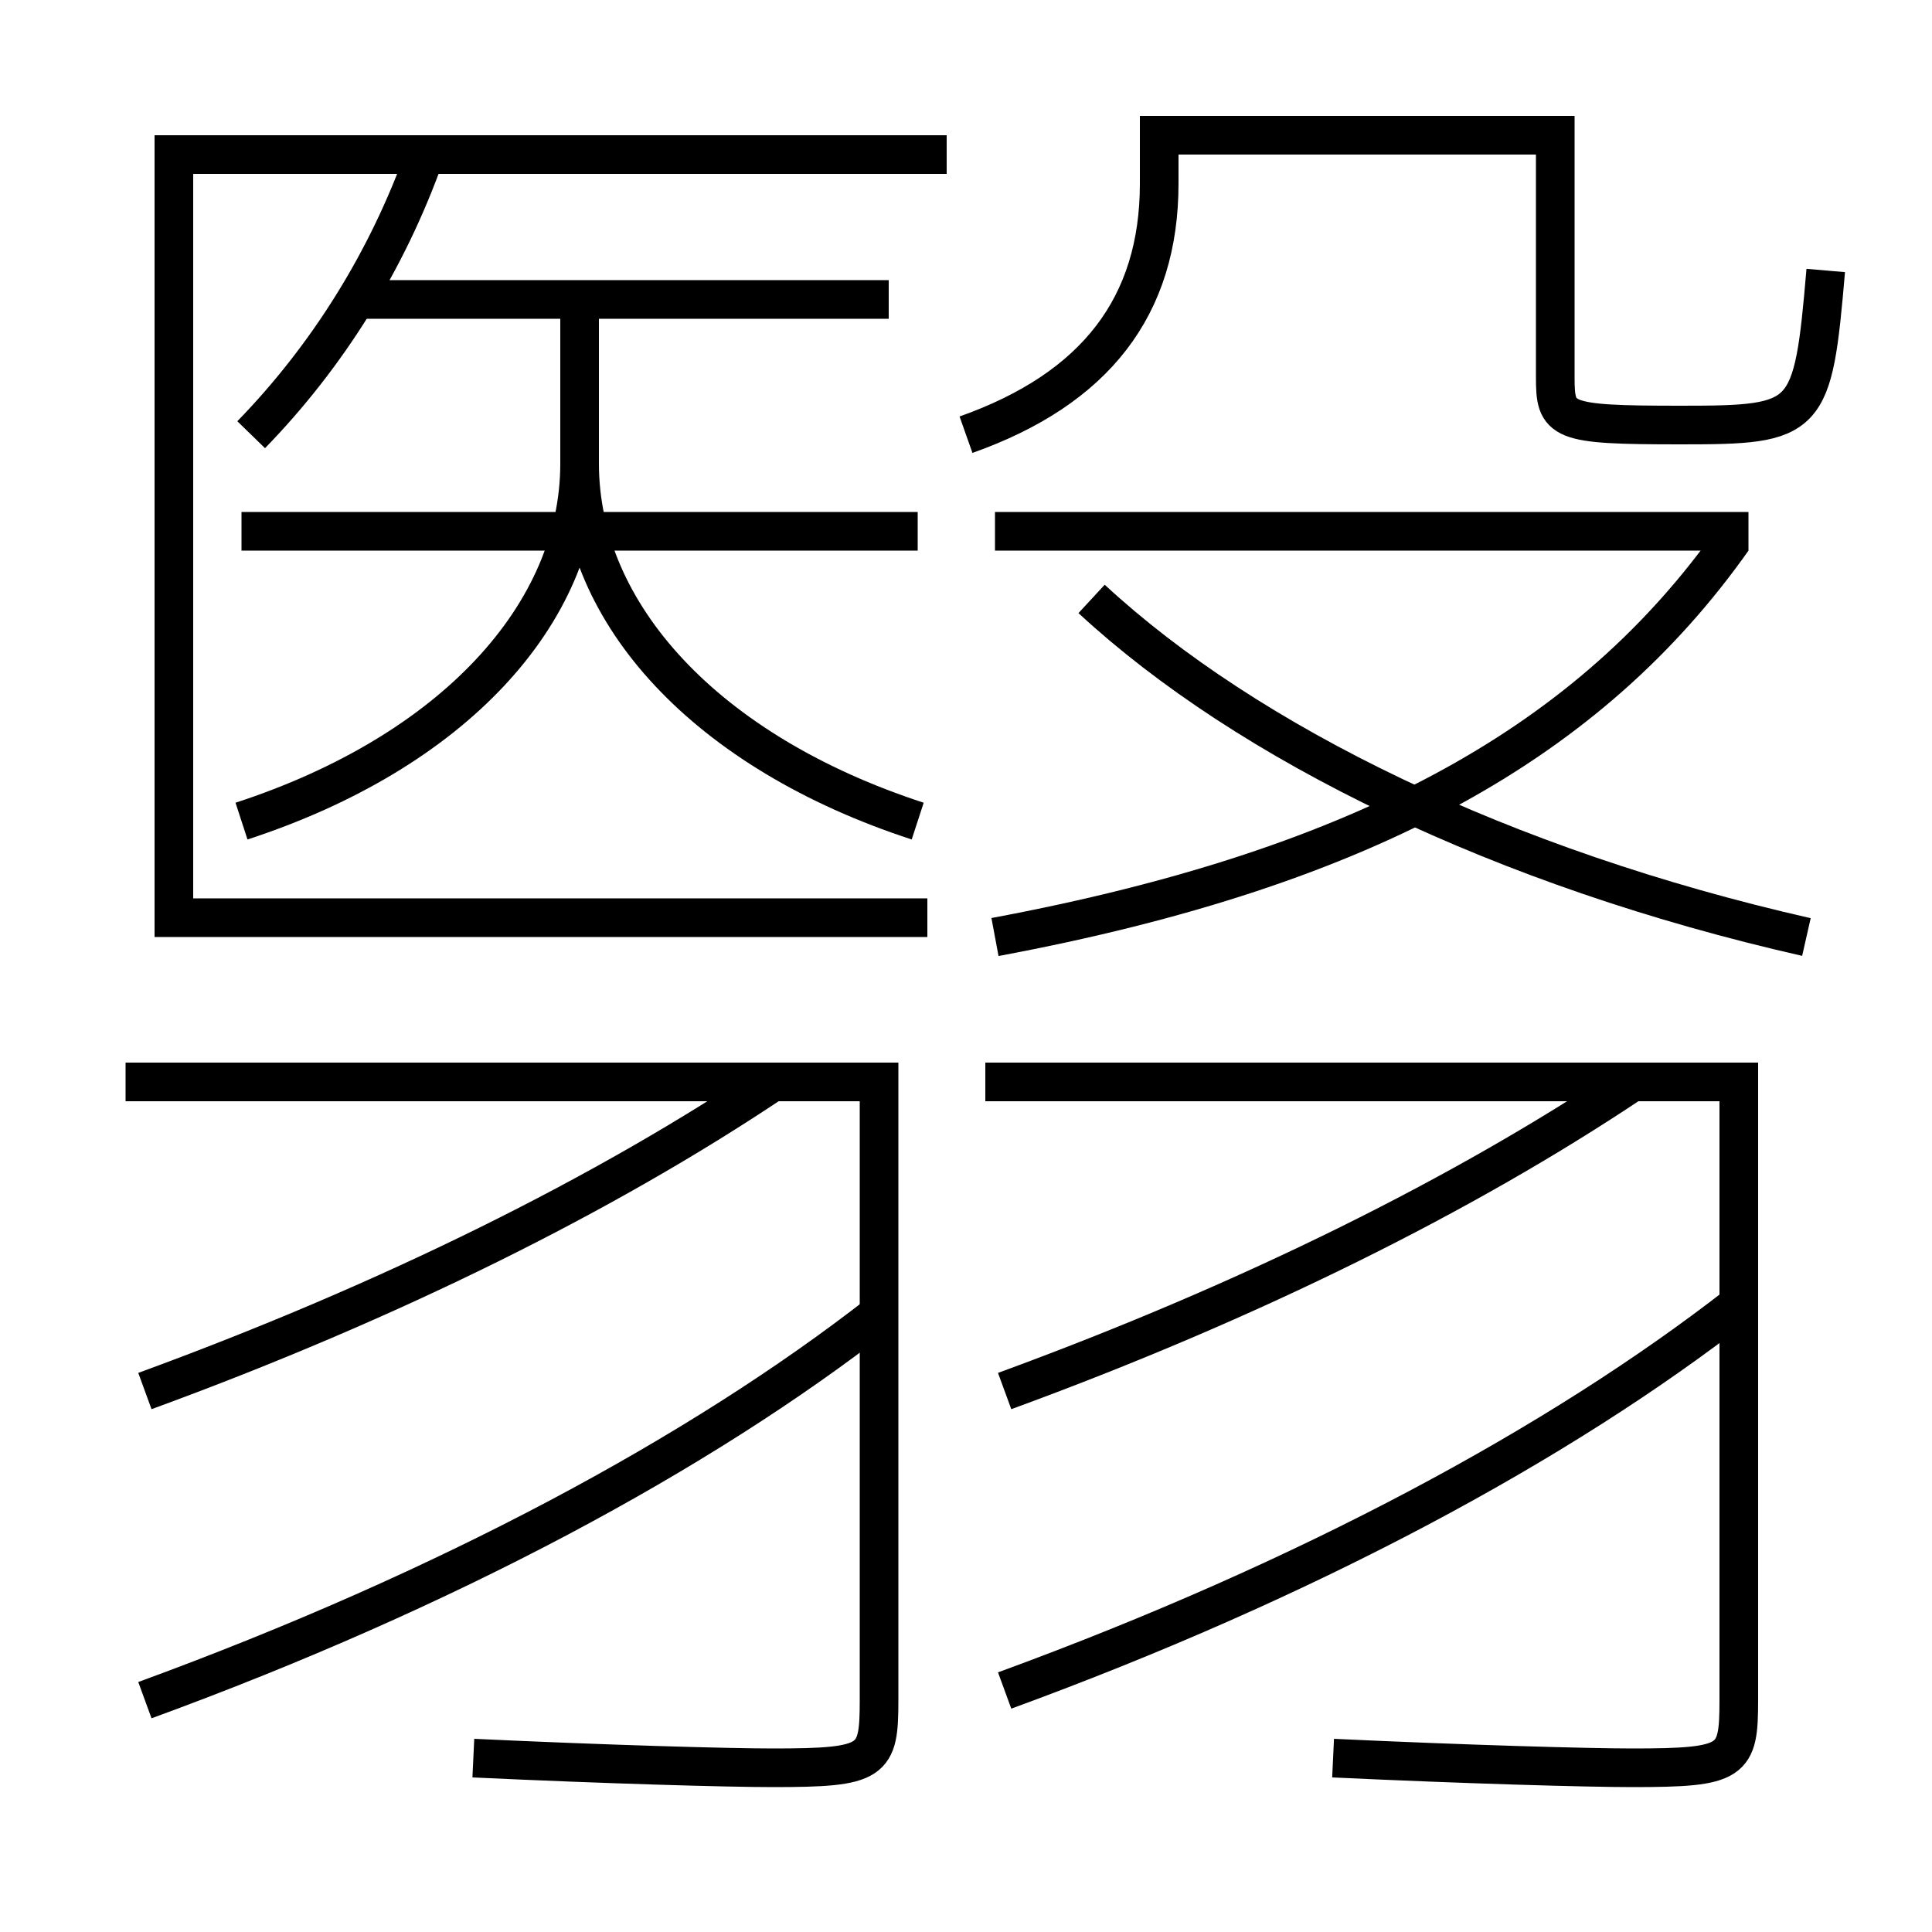 <?xml version='1.0' encoding='utf-8'?>
<svg xmlns="http://www.w3.org/2000/svg" height="100px" version="1.0" viewBox="0 0 100 100" width="100px" x="0px" y="0px">
<line fill="none" stroke="#000000" stroke-width="2" x1="51.5" x2="90.5" y1="27.5" y2="27.5" /><line fill="none" stroke="#000000" stroke-width="2" x1="46" x2="18.5" y1="15.5" y2="15.5" /><line fill="none" stroke="#000000" stroke-width="2" x1="47.5" x2="12.5" y1="27.5" y2="27.5" /><polyline fill="none" points="49,8 9,8 9,47.5 48,47.5" stroke="#000000" stroke-width="2" /><path d="M51.5,48.5 c19.438,-3.627 30.892,-10.26 38.184,-20.576" fill="none" stroke="#000000" stroke-width="2" /><path d="M93.5,48.5 c-15.672,-3.556 -28.913,-10.017 -37,-17.5" fill="none" stroke="#000000" stroke-width="2" /><path d="M50,22.5 c6.698,-2.371 10,-6.646 10,-13 v-2.5 h20.5 v12.5 c0,2.317 0.215,2.5 6.5,2.5 c6.615,0 6.832,-0.195 7.5,-8" fill="none" stroke="#000000" stroke-width="2" /><path d="M13,22.5 c3.933,-4.04 7.047,-9.001 9,-14.5" fill="none" stroke="#000000" stroke-width="2" /><path d="M12.5,42.5 c10.955,-3.572 17.5,-10.736 17.5,-18.5 v-8.5" fill="none" stroke="#000000" stroke-width="2" /><path d="M47.5,42.5 c-10.955,-3.572 -17.5,-10.736 -17.5,-18.5" fill="none" stroke="#000000" stroke-width="2" /><path d="M6.5,56 h39.0 v32.0 c0,3.202 -0.258,3.5 -5.5,3.5 c-2.32,0 -8.623,-0.177 -15.5,-0.5" fill="none" stroke="#000000" stroke-width="2" /><path d="M7.5,88 c15.713,-5.75 28.725,-12.772 38,-20" fill="none" stroke="#000000" stroke-width="2" /><path d="M7.5,72 c12.793,-4.682 23.847,-10.208 32.5,-16" fill="none" stroke="#000000" stroke-width="2" /><path d="M51,56 h39.0 v32.0 c0,3.202 -0.258,3.5 -5.5,3.5 c-2.32,0 -8.623,-0.177 -15.5,-0.5" fill="none" stroke="#000000" stroke-width="2" /><path d="M52,87.5 c15.713,-5.75 28.725,-12.772 38,-20" fill="none" stroke="#000000" stroke-width="2" /><path d="M52,72 c12.793,-4.682 23.847,-10.208 32.5,-16" fill="none" stroke="#000000" stroke-width="2" /></svg>